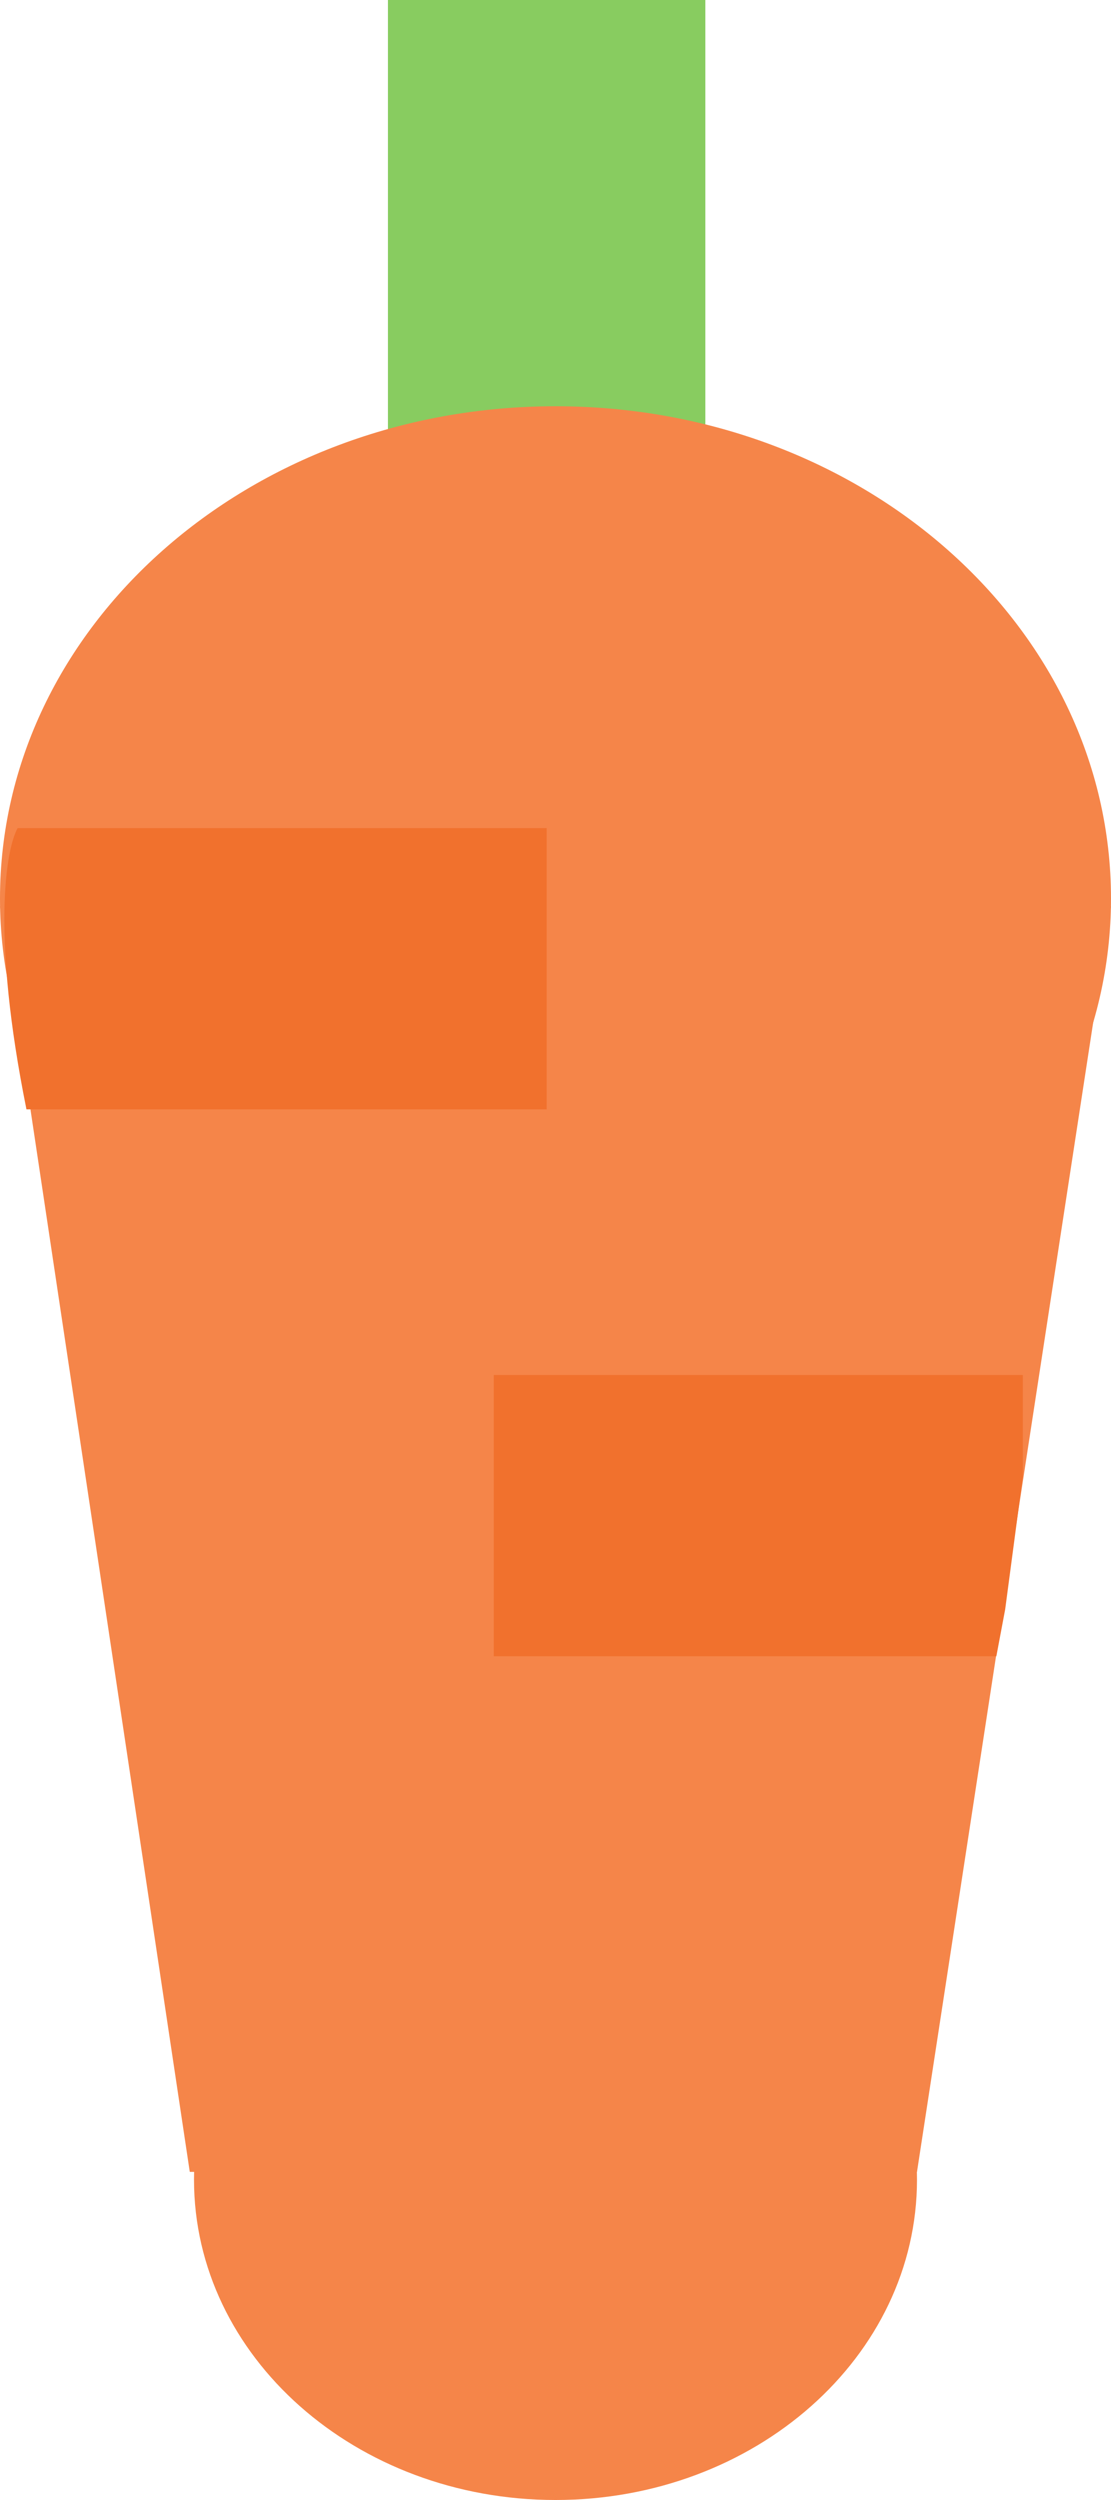 <svg width="16" height="36" viewBox="0 0 16 36" fill="none" xmlns="http://www.w3.org/2000/svg">
<rect x="5.587" width="4.571" height="7.2" fill="#88CC60"/>
<path d="M13.206 31.275L16 13.05H0L2.733 31.275H13.206Z" fill="#F58549"/>
<path d="M16 12.938C16 16.852 12.418 20.025 8 20.025C3.582 20.025 0 16.852 0 12.938C0 9.023 3.582 5.85 8 5.85C12.418 5.85 16 9.023 16 12.938Z" fill="#F58549"/>
<path d="M13.206 31.387C13.206 33.935 10.875 36 8 36C5.125 36 2.794 33.935 2.794 31.387C2.794 28.84 5.125 26.775 8 26.775C10.875 26.775 13.206 28.84 13.206 31.387Z" fill="#F58549"/>
<path d="M0.381 15.975C-0.127 13.455 0.085 12.225 0.254 11.925H7.873V15.975H6.603H0.381Z" fill="#F1712D"/>
<path d="M14.349 23.85L14.476 23.175L14.73 21.262L14.73 19.8H7.111L7.111 23.85H14.349Z" fill="#F1712D"/>
</svg>
